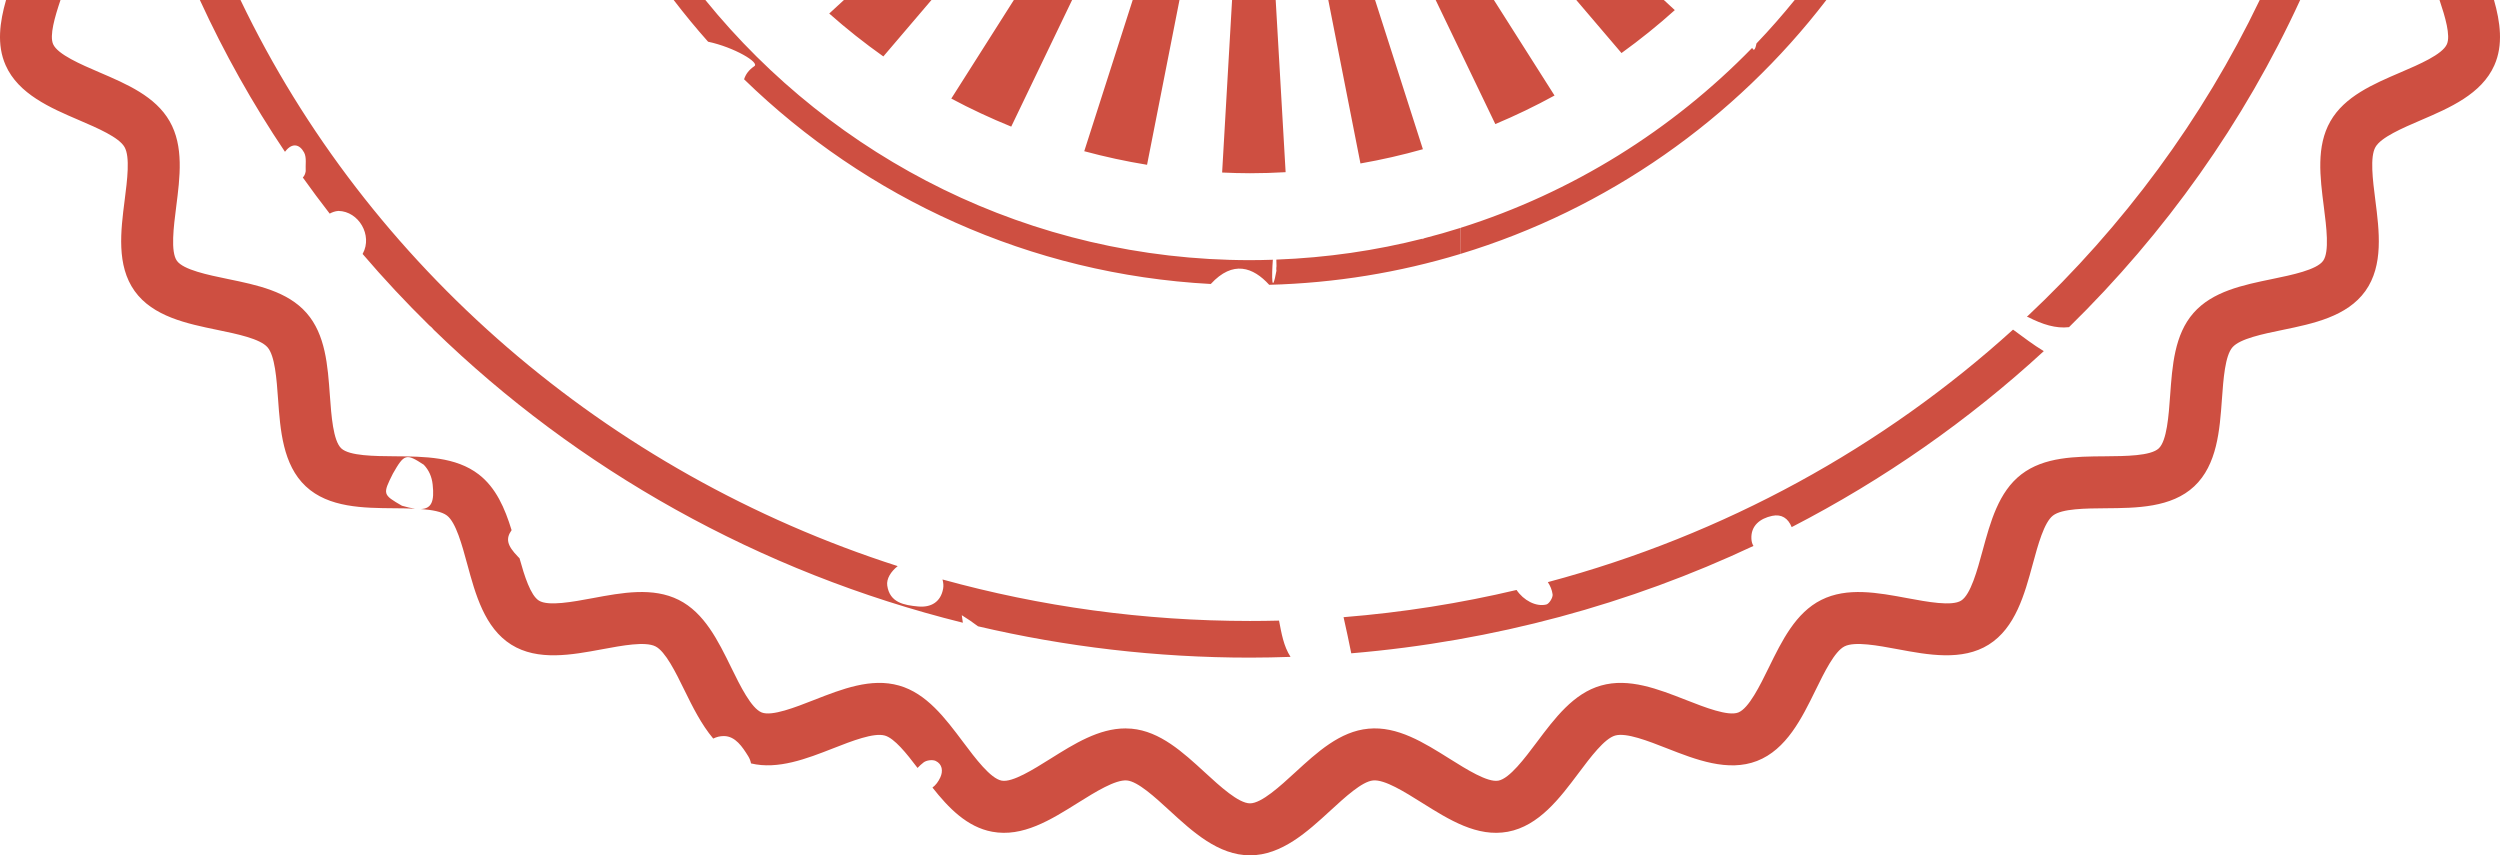 <svg version="1.1" id="图层_1" x="0px" y="0px" width="307.628px" height="105.247px" viewBox="0 0 307.628 105.247" enable-background="new 0 0 307.628 105.247" xml:space="preserve" xmlns="http://www.w3.org/2000/svg" xmlns:xlink="http://www.w3.org/1999/xlink" xmlns:xml="http://www.w3.org/XML/1998/namespace">
  <path fill="#CE4F41" d="M306.935,8.029c-1.572,3.555-5.53,5.252-9.021,6.75c-2.307,0.991-4.921,2.113-5.611,3.319
	c-0.694,1.214-0.333,4.042-0.014,6.537c0.481,3.762,1.025,8.024-1.227,11.176c-2.25,3.149-6.457,4.017-10.168,4.782
	c-2.466,0.509-5.26,1.085-6.183,2.137c-0.915,1.045-1.119,3.885-1.3,6.391c-0.271,3.783-0.58,8.07-3.409,10.723
	c-2.815,2.638-7.101,2.669-10.882,2.697c-2.523,0.019-5.383,0.039-6.497,0.897c-1.096,0.844-1.841,3.588-2.499,6.01
	c-0.994,3.661-2.122,7.811-5.408,9.873c-3.261,2.046-7.466,1.263-11.178,0.569c-2.483-0.462-5.301-0.987-6.563-0.355
	c-1.229,0.618-2.479,3.168-3.582,5.419c-1.671,3.409-3.563,7.273-7.186,8.681c-3.578,1.39-7.556-0.168-11.064-1.542
	c-2.358-0.926-5.033-1.971-6.396-1.584c-1.315,0.373-3.017,2.641-4.518,4.643c-2.279,3.039-4.863,6.485-8.69,7.195
	c-3.766,0.699-7.219-1.469-10.561-3.564c-2.15-1.348-4.591-2.883-6.015-2.749c-1.352,0.124-3.436,2.038-5.273,3.726
	c-2.802,2.572-5.977,5.488-9.876,5.488c-3.9,0-7.074-2.916-9.876-5.488c-1.838-1.688-3.922-3.602-5.273-3.726
	c-1.418-0.115-3.86,1.4-6.014,2.749c-3.342,2.095-6.8,4.264-10.561,3.563c-3.099-0.573-5.383-2.942-7.351-5.437
	c0.412-0.299,0.728-0.735,0.966-1.249c0.356-0.768,0.259-1.63-0.567-2.026c-0.392-0.188-1.135-0.09-1.488,0.181
	c-0.258,0.198-0.513,0.431-0.746,0.68c-1.37-1.813-2.849-3.651-4.021-3.984c-1.367-0.383-4.04,0.659-6.397,1.584
	c-3.189,1.25-6.764,2.642-10.074,1.843c-0.051-0.284-0.156-0.582-0.345-0.888c-0.721-1.163-1.581-2.461-2.975-2.478
	c-0.495-0.006-0.933,0.114-1.329,0.308c-1.46-1.734-2.538-3.904-3.528-5.925c-1.103-2.25-2.353-4.801-3.582-5.419
	c-1.261-0.632-4.078-0.106-6.563,0.356c-3.712,0.69-7.917,1.476-11.178-0.57c-3.287-2.063-4.414-6.212-5.409-9.872
	c-0.658-2.423-1.404-5.167-2.5-6.011c-0.634-0.489-1.842-0.702-3.225-0.802c1.321-0.044,1.69-0.946,1.46-3.021
	c-0.104-0.935-0.444-1.753-1.098-2.436v0.001c-2.165-1.417-2.396-1.351-3.794,1.097c-1.271,2.541-1.26,2.58,1.114,3.953
	c0.635,0.189,1.153,0.3,1.615,0.363c-0.843-0.038-1.723-0.048-2.568-0.054c-3.781-0.028-8.067-0.061-10.883-2.699
	c-2.829-2.651-3.138-6.938-3.409-10.722c-0.18-2.505-0.384-5.345-1.3-6.389c-0.923-1.053-3.718-1.63-6.184-2.139
	c-3.711-0.766-7.917-1.633-10.167-4.782c-2.252-3.152-1.707-7.415-1.226-11.175c0.318-2.495,0.681-5.324-0.014-6.537
	c-0.69-1.207-3.304-2.329-5.61-3.319c-3.492-1.497-7.449-3.195-9.021-6.749C-0.428,5.498-0.026,2.7,0.744,0h6.701
	C6.737,2.104,6.071,4.384,6.539,5.44c0.557,1.257,3.407,2.48,5.697,3.463c3.387,1.453,6.887,2.955,8.64,6.02
	c1.757,3.074,1.273,6.86,0.805,10.522c-0.315,2.467-0.707,5.536,0.087,6.647c0.793,1.11,3.821,1.734,6.255,2.237
	c3.62,0.746,7.363,1.519,9.7,4.185c2.332,2.659,2.605,6.466,2.869,10.146c0.179,2.483,0.401,5.574,1.404,6.514
	c0.991,0.93,4.078,0.952,6.558,0.971c3.703,0.027,7.532,0.057,10.35,2.226c2.136,1.645,3.224,4.178,4.049,6.865
	c-0.746,1.053-0.57,1.873,0.79,3.273c0.06,0.062,0.122,0.122,0.183,0.184c0.61,2.195,1.36,4.568,2.385,5.211
	c1.146,0.719,4.175,0.154,6.607-0.3c3.646-0.681,7.418-1.383,10.604,0.216c3.155,1.585,4.833,5.009,6.456,8.32
	c1.098,2.241,2.465,5.03,3.76,5.534c1.255,0.488,4.115-0.634,6.416-1.536c3.46-1.356,7.037-2.759,10.477-1.78
	c3.391,0.962,5.676,4.01,7.886,6.957c1.5,2,3.367,4.489,4.741,4.743c1.311,0.251,3.912-1.386,5.999-2.693
	c2.931-1.838,5.954-3.733,9.231-3.733c0.252,0,0.505,0.011,0.76,0.035c3.504,0.319,6.307,2.893,9.018,5.382
	c1.845,1.695,4.142,3.804,5.551,3.804s3.705-2.108,5.551-3.804c2.711-2.489,5.514-5.063,9.018-5.382
	c3.57-0.343,6.836,1.719,9.992,3.698c2.087,1.308,4.68,2.942,5.999,2.693c1.374-0.254,3.24-2.743,4.74-4.743
	c2.21-2.947,4.496-5.996,7.887-6.957c3.438-0.979,7.015,0.424,10.476,1.78c2.3,0.902,5.163,2.023,6.416,1.536
	c1.294-0.504,2.661-3.293,3.759-5.533c1.623-3.313,3.301-6.736,6.456-8.32c3.185-1.599,6.956-0.896,10.604-0.216
	c2.434,0.453,5.463,1.02,6.607,0.3c1.17-0.734,1.983-3.728,2.637-6.134c0.968-3.561,1.968-7.242,4.768-9.399
	c2.818-2.169,6.647-2.198,10.352-2.225c2.479-0.02,5.566-0.041,6.557-0.971c1.004-0.939,1.225-4.03,1.403-6.514
	c0.265-3.682,0.538-7.487,2.87-10.147c2.337-2.665,6.079-3.438,9.699-4.184c2.434-0.503,5.463-1.127,6.257-2.237
	c0.794-1.111,0.402-4.182,0.087-6.648c-0.469-3.661-0.953-7.448,0.805-10.521c1.752-3.065,5.254-4.568,8.64-6.021
	c2.291-0.982,5.141-2.205,5.696-3.462c0.469-1.058-0.197-3.338-0.906-5.442h6.703C307.654,2.7,308.055,5.499,306.935,8.029z
	 M191.05,73.138c0.055,0.391-0.423,1.163-0.777,1.249c-1.281,0.308-2.808-0.521-3.66-1.791c-6.906,1.635-14.016,2.766-21.287,3.349
	c0.322,1.481,0.664,2.959,0.948,4.446c17.618-1.483,34.316-6.079,49.492-13.213c-0.143-0.22-0.234-0.503-0.254-0.866
	c-0.088-1.635,1.078-2.517,2.544-2.832c1.165-0.251,1.974,0.293,2.412,1.383c11.359-5.856,21.79-13.16,31.021-21.653
	c-1.311-0.793-2.538-1.741-3.783-2.649c-15.94,14.453-35.509,25.273-57.245,31.071C190.759,72.073,190.973,72.578,191.05,73.138z
	 M35.104,18.634c0.843-1.102,1.762-0.903,2.318,0.137c0.333,0.623,0.147,1.523,0.195,2.299l-0.001,0.001
	c-0.051,0.338-0.174,0.588-0.354,0.771c1.073,1.503,2.174,2.986,3.307,4.444c0.311-0.171,0.66-0.3,1.071-0.332
	c2.512,0.05,4.222,3.001,3.004,5.249c-0.008,0.014-0.023,0.026-0.032,0.04c2.603,3.046,5.344,5.977,8.209,8.792
	c0.222,0.169,0.41,0.353,0.563,0.553c17.651,17.152,40.031,29.825,65.097,36.041c-0.046-0.304-0.092-0.607-0.133-0.928
	c0.726,0.447,1.382,0.904,2,1.368c10.734,2.512,21.942,3.854,33.473,3.854c1.669,0,3.328-0.038,4.982-0.093
	c-0.862-1.329-1.115-2.908-1.416-4.463c-1.185,0.029-2.374,0.045-3.566,0.045c-13.125,0-25.821-1.785-37.845-5.106
	c0.104,0.382,0.144,0.771,0.076,1.139c-0.298,1.63-1.48,2.334-3.084,2.183c-1.71-0.162-3.49-0.464-3.791-2.575
	c-0.119-0.833,0.451-1.729,1.287-2.392C74.534,58.125,45.244,32.653,29.593,0h-4.999c2.988,6.508,6.49,12.752,10.47,18.677
	C35.076,18.662,35.091,18.648,35.104,18.634z M254.594,40.257C266.44,28.666,276.127,15.045,283.039,0h-4.978
	c-7.017,14.64-16.774,27.836-28.647,38.979c0.063,0.02,0.13,0.031,0.188,0.06C251.322,39.914,252.972,40.449,254.594,40.257z
	 M92.801,8.158c-0.68,0.465-1.053,1.009-1.24,1.599c15.026,14.61,35.155,23.997,57.428,25.188c2.733-2.97,5.218-2.06,7.188,0.101
	c8.152-0.213,16.033-1.528,23.507-3.792c0.002-0.693,0.006-1.737,0.014-3.208c-1.469,0.463-2.953,0.889-4.454,1.273
	c-0.098,0.051-0.196,0.102-0.321,0.158c0.065-0.048,0.116-0.081,0.175-0.122c-5.804,1.478-11.841,2.36-18.043,2.59
	c0.011,0.311,0.021,0.657,0.027,1.077c-0.021-0.848-0.063,0.575,0.004,0.209c-0.615,3.353-0.614,0.682-0.458-1.27
	c-0.935,0.03-1.871,0.051-2.813,0.051c-27.028,0-51.185-12.5-67.02-32.012h-3.898c1.352,1.762,2.759,3.478,4.235,5.133
	C90.32,5.808,93.578,7.721,92.801,8.158z M179.704,31.247c18.1-5.489,33.78-16.585,45.032-31.247h-3.898
	c-1.497,1.845-3.061,3.633-4.702,5.347c-0.174,0.91-0.37,0.908-0.527,0.541c-9.838,10.1-22.12,17.807-35.884,22.147
	C179.722,29.1,179.713,30.35,179.704,31.247z M191.287,11.754L183.826,0h-7.166l7.341,15.267
	C186.499,14.219,188.93,13.045,191.287,11.754z M206.087,1.244L204.738,0h-10.776l5.566,6.528
	C201.808,4.88,204.002,3.123,206.087,1.244z M114.619,0h-10.773l-1.807,1.666c2.12,1.878,4.343,3.638,6.658,5.279L114.619,0z
	 M175.089,18.362L169.204,0h-5.757l3.958,20.115C170.014,19.657,172.576,19.071,175.089,18.362z M131.923,0h-7.167l-7.699,12.13
	c2.387,1.275,4.851,2.423,7.376,3.45L131.923,0z M145.137,0h-5.757l-5.963,18.607c2.528,0.683,5.106,1.243,7.729,1.671L145.137,0z
	 M158.197,21.188L156.975,0h-5.367l-1.224,21.23c1.141,0.05,2.284,0.087,3.436,0.087C155.29,21.317,156.748,21.269,158.197,21.188z" class="color c1"/>
</svg>